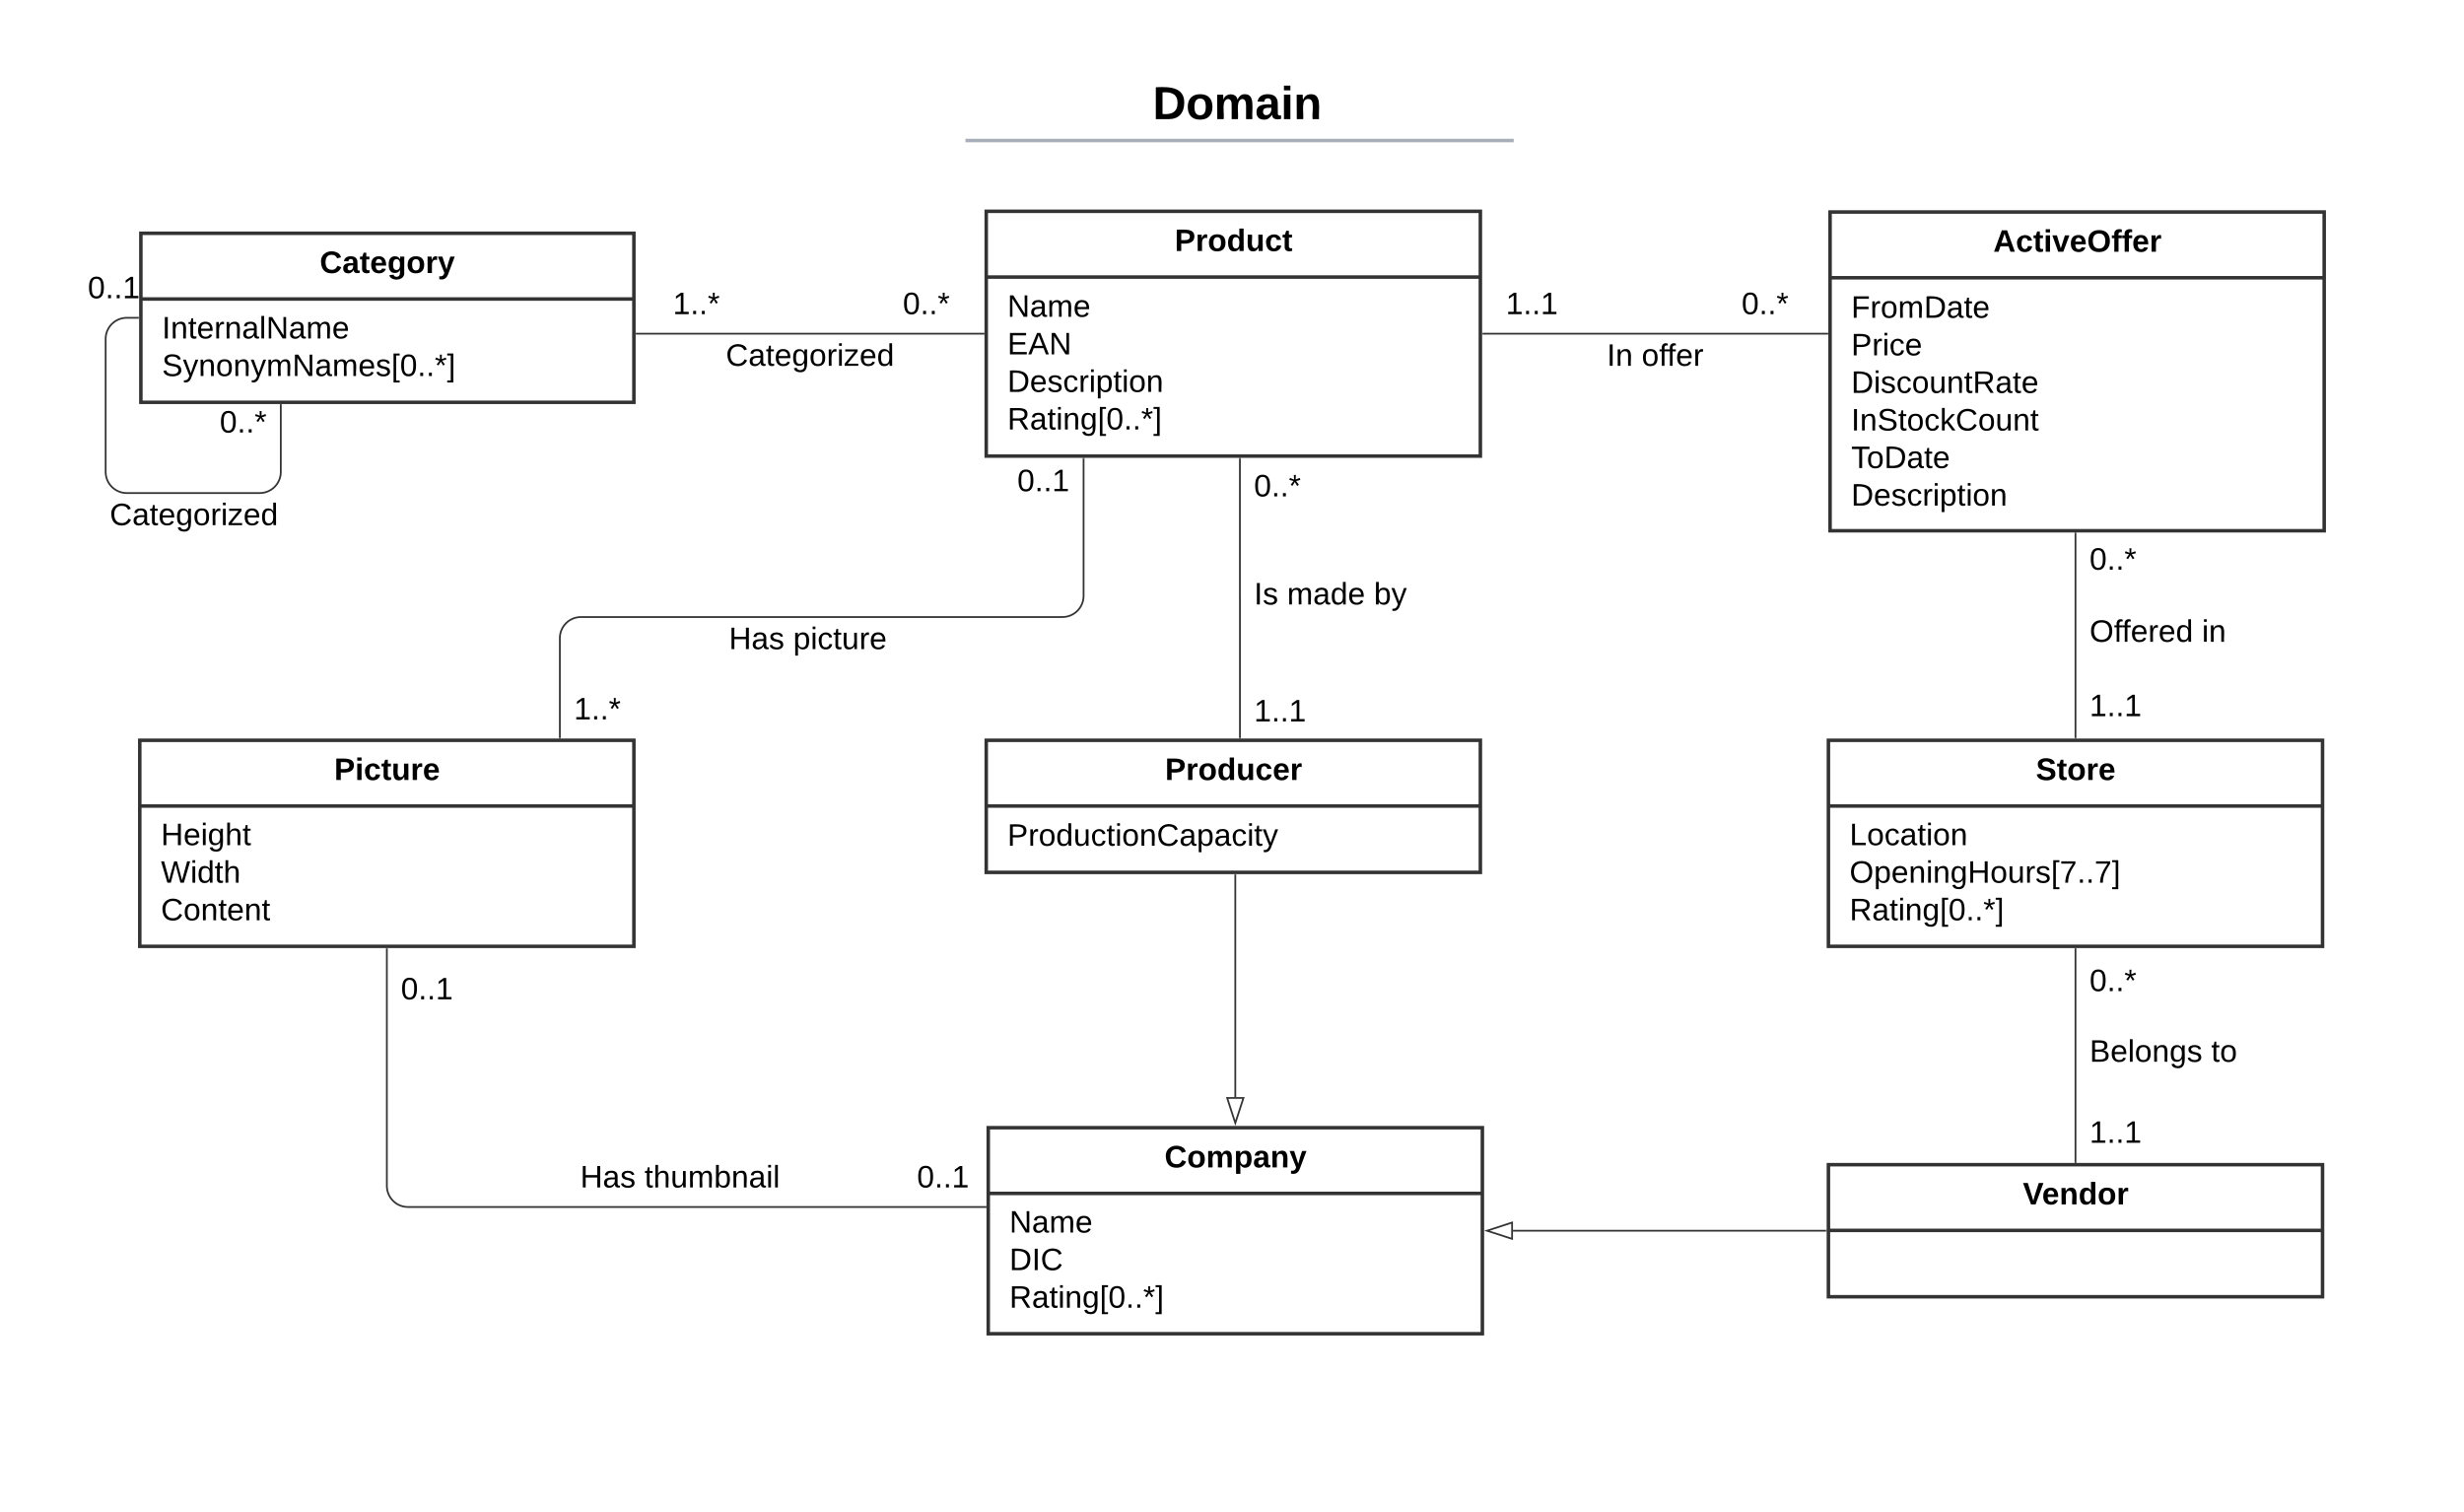 <svg xmlns="http://www.w3.org/2000/svg" xmlns:xlink="http://www.w3.org/1999/xlink" xmlns:lucid="lucid" width="1399.34" height="858.53"><g transform="translate(0 0)" lucid:page-tab-id="HWEp-vi-RSFO"><path d="M0 0h1399.34v858.53H0z" fill="#fff"/><path d="M560.1 420.4h280.62v75H560.1z" stroke="#333" stroke-width="2" fill="#fff"/><path d="M560.1 457.72h280.62" stroke="#333" stroke-width="2" fill="none"/><use xlink:href="#a" transform="matrix(1,0,0,1,568.102,428.389) translate(93.562 14.556)"/><use xlink:href="#b" transform="matrix(1,0,0,1,572.102,465.722) translate(0 14.556)"/><path d="M560.1 120h280.62v139H560.1z" stroke="#333" stroke-width="2" fill="#fff"/><path d="M560.1 157.34h280.62" stroke="#333" stroke-width="2" fill="none"/><use xlink:href="#c" transform="matrix(1,0,0,1,568.102,128.004) translate(99.019 14.556)"/><use xlink:href="#d" transform="matrix(1,0,0,1,572.102,165.338) translate(0 14.556)"/><use xlink:href="#e" transform="matrix(1,0,0,1,572.102,165.338) translate(0 35.889)"/><use xlink:href="#f" transform="matrix(1,0,0,1,572.102,165.338) translate(0 57.222)"/><use xlink:href="#g" transform="matrix(1,0,0,1,572.102,165.338) translate(0 78.556)"/><path d="M704.16 260.5v79.2h.02v79.2" stroke="#333" fill="none"/><path d="M704.66 260.52h-1V260h1zM704.7 419.4h-1v-.52h1z" fill="#333"/><use xlink:href="#h" transform="matrix(1,0,0,1,712.164,267.663) translate(0 14.222)"/><use xlink:href="#i" transform="matrix(1,0,0,1,712.187,395.458) translate(0 14.222)"/><use xlink:href="#j" transform="matrix(1,0,0,1,712.182,329.027) translate(0.005 14.222)"/><use xlink:href="#k" transform="matrix(1,0,0,1,712.182,329.027) translate(18.77 14.222)"/><use xlink:href="#l" transform="matrix(1,0,0,1,712.182,329.027) translate(68.104 14.222)"/><path d="M272.82 48c0-4.42 3.58-8 8-8h836.74c4.42 0 8 3.58 8 8v25.16c0 4.4-3.58 8-8 8H280.82c-4.42 0-8-3.6-8-8z" stroke="#000" stroke-opacity="0" stroke-width="2" fill="#fff" fill-opacity="0"/><use xlink:href="#m" transform="matrix(1,0,0,1,276.815,44) translate(377.845 23.658)"/><path d="M549.3 79.8h309.36M549.32 79.8h-1.02M858.63 79.8h1.03" stroke="#a9afb8" stroke-width="2" fill="none"/><path d="M272.82 89.16c0-4.42 3.58-8 8-8h837.7c4.42 0 8 3.58 8 8V92c0 4.42-3.58 8-8 8h-837.7c-4.42 0-8-3.58-8-8z" stroke="#000" stroke-opacity="0" stroke-width="2" fill="#fff" fill-opacity="0"/><path d="M1039.32 120.4h280.62v181h-280.62z" stroke="#333" stroke-width="2" fill="#fff"/><path d="M1039.32 157.74h280.62" stroke="#333" stroke-width="2" fill="none"/><use xlink:href="#n" transform="matrix(1,0,0,1,1047.319,128.403) translate(84.698 14.556)"/><use xlink:href="#o" transform="matrix(1,0,0,1,1051.319,165.736) translate(0 14.722)"/><use xlink:href="#p" transform="matrix(1,0,0,1,1051.319,165.736) translate(0 36.056)"/><use xlink:href="#q" transform="matrix(1,0,0,1,1051.319,165.736) translate(0 57.389)"/><use xlink:href="#r" transform="matrix(1,0,0,1,1051.319,165.736) translate(0 78.722)"/><use xlink:href="#s" transform="matrix(1,0,0,1,1051.319,165.736) translate(0 100.056)"/><use xlink:href="#t" transform="matrix(1,0,0,1,1051.319,165.736) translate(0 121.389)"/><path d="M1037.82 189.5h-195.6" stroke="#333" fill="none"/><path d="M1038.32 190h-.5v-1h.5zM842.23 190h-.5v-1h.5z" fill="#333"/><use xlink:href="#h" transform="matrix(1,0,0,1,989.096,164.171) translate(0 14.222)"/><use xlink:href="#i" transform="matrix(1,0,0,1,855.193,164.171) translate(0 14.222)"/><use xlink:href="#u" transform="matrix(1,0,0,1,912.562,193.504) translate(0.005 14.222)"/><use xlink:href="#v" transform="matrix(1,0,0,1,912.562,193.504) translate(19.758 14.222)"/><path d="M80 132.47h280v96H80z" stroke="#333" stroke-width="2" fill="#fff"/><path d="M80 169.8h280" stroke="#333" stroke-width="2" fill="none"/><use xlink:href="#w" transform="matrix(1,0,0,1,88,140.474) translate(93.58 14.556)"/><use xlink:href="#x" transform="matrix(1,0,0,1,92,177.808) translate(0 14.389)"/><use xlink:href="#y" transform="matrix(1,0,0,1,92,177.808) translate(0 35.722)"/><path d="M361.5 189.5h197.1" stroke="#333" fill="none"/><path d="M361.5 190h-.5v-1h.5zM559.1 190h-.5v-1h.5z" fill="#333"/><use xlink:href="#z" transform="matrix(1,0,0,1,382.168,164.171) translate(0 14.222)"/><use xlink:href="#h" transform="matrix(1,0,0,1,512.752,164.171) translate(0 14.222)"/><use xlink:href="#A" transform="matrix(1,0,0,1,412.224,193.504) translate(0.005 14.222)"/><path d="M1038.38 420.4H1319v117h-280.62z" stroke="#333" stroke-width="2" fill="#fff"/><path d="M1038.38 457.72H1319" stroke="#333" stroke-width="2" fill="none"/><use xlink:href="#B" transform="matrix(1,0,0,1,1046.38,428.389) translate(109.833 14.556)"/><use xlink:href="#C" transform="matrix(1,0,0,1,1050.38,465.722) translate(0 14.222)"/><use xlink:href="#D" transform="matrix(1,0,0,1,1050.38,465.722) translate(0 35.556)"/><use xlink:href="#g" transform="matrix(1,0,0,1,1050.38,465.722) translate(0 56.889)"/><path d="M1178.7 418.9v-116" stroke="#333" fill="none"/><path d="M1179.2 419.4h-1v-.52h1zM1179.2 302.92h-1v-.52h1z" fill="#333"/><use xlink:href="#i" transform="matrix(1,0,0,1,1186.688,392.478) translate(0 14.222)"/><use xlink:href="#h" transform="matrix(1,0,0,1,1186.688,309.286) translate(0 14.222)"/><use xlink:href="#E" transform="matrix(1,0,0,1,1186.688,350.229) translate(0.005 14.222)"/><use xlink:href="#F" transform="matrix(1,0,0,1,1186.688,350.229) translate(63.807 14.222)"/><path d="M1038.38 661.4H1319v75h-280.62z" stroke="#333" stroke-width="2" fill="#fff"/><path d="M1038.38 698.72H1319" stroke="#333" stroke-width="2" fill="none"/><use xlink:href="#G" transform="matrix(1,0,0,1,1046.38,669.389) translate(102.451 14.556)"/><path d="M1178.7 659.9v-121" stroke="#333" fill="none"/><path d="M1179.2 660.4h-1v-.52h1zM1179.2 538.9h-1v-.5h1z" fill="#333"/><use xlink:href="#i" transform="matrix(1,0,0,1,1186.688,634.752) translate(0 14.222)"/><use xlink:href="#h" transform="matrix(1,0,0,1,1186.688,548.608) translate(0 14.222)"/><use xlink:href="#H" transform="matrix(1,0,0,1,1186.688,588.722) translate(0.005 14.222)"/><use xlink:href="#I" transform="matrix(1,0,0,1,1186.688,588.722) translate(69.091 14.222)"/><path d="M78.5 180.47H72c-6.63 0-12 5.38-12 12V268c0 6.63 5.37 12 12 12h75.47c6.63 0 12-5.37 12-12v-38.03" stroke="#333" fill="none"/><path d="M79 180.97h-.5v-1h.5zM159.97 230h-1v-.53h1z" fill="#333"/><use xlink:href="#J" transform="matrix(1,0,0,1,49.878,155.141) translate(0 14.222)"/><use xlink:href="#h" transform="matrix(1,0,0,1,124.804,231.394) translate(0 14.222)"/><use xlink:href="#A" transform="matrix(1,0,0,1,62.317,284) translate(0.005 14.222)"/><path d="M561.24 640.4h280.62v117H561.24z" stroke="#333" stroke-width="2" fill="#fff"/><path d="M561.24 677.72h280.62" stroke="#333" stroke-width="2" fill="none"/><use xlink:href="#K" transform="matrix(1,0,0,1,569.243,648.389) translate(92.105 14.556)"/><use xlink:href="#d" transform="matrix(1,0,0,1,573.243,685.722) translate(0 14.222)"/><use xlink:href="#L" transform="matrix(1,0,0,1,573.243,685.722) translate(0 35.556)"/><use xlink:href="#g" transform="matrix(1,0,0,1,573.243,685.722) translate(0 56.889)"/><path d="M701.55 496.9V623" stroke="#333" fill="none"/><path d="M702.05 496.9h-1v-.5h1z" fill="#333"/><path d="M701.55 637.77l-4.63-14.26h9.27z" stroke="#333" fill="#fff"/><path d="M79.38 420.4H360v117H79.38z" stroke="#333" stroke-width="2" fill="#fff"/><path d="M79.38 457.72H360" stroke="#333" stroke-width="2" fill="none"/><g><use xlink:href="#M" transform="matrix(1,0,0,1,87.384,428.389) translate(102.426 14.556)"/></g><g><use xlink:href="#N" transform="matrix(1,0,0,1,91.384,465.722) translate(0 14.222)"/><use xlink:href="#O" transform="matrix(1,0,0,1,91.384,465.722) translate(0 35.556)"/><use xlink:href="#P" transform="matrix(1,0,0,1,91.384,465.722) translate(0 56.889)"/></g><path d="M615.38 260.5v77.9c0 6.62-5.38 12-12 12H329.95c-6.63 0-12 5.36-12 12v56.5" stroke="#333" fill="none"/><path d="M615.88 260.52h-1V260h1zM318.45 419.4h-1v-.52h1z" fill="#333"/><g><use xlink:href="#J" transform="matrix(1,0,0,1,577.747,264.72) translate(0 14.222)"/></g><g><use xlink:href="#z" transform="matrix(1,0,0,1,325.951,394.317) translate(0 14.222)"/></g><g><use xlink:href="#Q" transform="matrix(1,0,0,1,413.961,354.389) translate(0.005 14.222)"/><use xlink:href="#R" transform="matrix(1,0,0,1,413.961,354.389) translate(36.499 14.222)"/></g><path d="M559.74 685.43H231.7c-6.64 0-12-5.37-12-12V538.9" stroke="#333" fill="none"/><path d="M560.24 685.93h-.5v-1h.5zM220.2 538.9h-1v-.5h1z" fill="#333"/><g><use xlink:href="#J" transform="matrix(1,0,0,1,520.794,660.096) translate(0 14.222)"/></g><g><use xlink:href="#J" transform="matrix(1,0,0,1,227.692,553.293) translate(0 14.222)"/></g><g><use xlink:href="#Q" transform="matrix(1,0,0,1,329.52,660.096) translate(0.005 14.222)"/><use xlink:href="#S" transform="matrix(1,0,0,1,329.52,660.096) translate(36.499 14.222)"/></g><path d="M1036.88 698.9H859.24" stroke="#333" fill="none"/><path d="M1037.38 699.4h-.5v-1h.5z" fill="#333"/><path d="M844.48 698.9l14.26-4.65v9.27z" stroke="#333" fill="#fff"/><defs><path d="M24-248c93 1 206-16 204 79-1 75-69 88-152 82V0H24v-248zm52 121c47 0 100 7 100-41 0-47-54-39-100-39v80" id="T"/><path d="M135-150c-39-12-60 13-60 57V0H25l-1-190h47c2 13-1 29 3 40 6-28 27-53 61-41v41" id="U"/><path d="M110-194c64 0 96 36 96 99 0 64-35 99-97 99-61 0-95-36-95-99 0-62 34-99 96-99zm-1 164c35 0 45-28 45-65 0-40-10-65-43-65-34 0-45 26-45 65 0 36 10 65 43 65" id="V"/><path d="M88-194c31-1 46 15 58 34l-1-101h50l1 261h-48c-2-10 0-23-3-31C134-8 116 4 84 4 32 4 16-41 15-95c0-56 19-97 73-99zm17 164c33 0 40-30 41-66 1-37-9-64-41-64s-38 30-39 65c0 43 13 65 39 65" id="W"/><path d="M85 4C-2 5 27-109 22-190h50c7 57-23 150 33 157 60-5 35-97 40-157h50l1 190h-47c-2-12 1-28-3-38-12 25-28 42-61 42" id="X"/><path d="M190-63c-7 42-38 67-86 67-59 0-84-38-90-98-12-110 154-137 174-36l-49 2c-2-19-15-32-35-32-30 0-35 28-38 64-6 74 65 87 74 30" id="Y"/><path d="M185-48c-13 30-37 53-82 52C43 2 14-33 14-96s30-98 90-98c62 0 83 45 84 108H66c0 31 8 55 39 56 18 0 30-7 34-22zm-45-69c5-46-57-63-70-21-2 6-4 13-4 21h74" id="Z"/><g id="a"><use transform="matrix(0.049,0,0,0.049,0,0)" xlink:href="#T"/><use transform="matrix(0.049,0,0,0.049,11.852,0)" xlink:href="#U"/><use transform="matrix(0.049,0,0,0.049,18.765,0)" xlink:href="#V"/><use transform="matrix(0.049,0,0,0.049,29.58,0)" xlink:href="#W"/><use transform="matrix(0.049,0,0,0.049,40.395,0)" xlink:href="#X"/><use transform="matrix(0.049,0,0,0.049,51.21,0)" xlink:href="#Y"/><use transform="matrix(0.049,0,0,0.049,61.086,0)" xlink:href="#Z"/><use transform="matrix(0.049,0,0,0.049,70.963,0)" xlink:href="#U"/></g><path d="M30-248c87 1 191-15 191 75 0 78-77 80-158 76V0H30v-248zm33 125c57 0 124 11 124-50 0-59-68-47-124-48v98" id="aa"/><path d="M114-163C36-179 61-72 57 0H25l-1-190h30c1 12-1 29 2 39 6-27 23-49 58-41v29" id="ab"/><path d="M100-194c62-1 85 37 85 99 1 63-27 99-86 99S16-35 15-95c0-66 28-99 85-99zM99-20c44 1 53-31 53-75 0-43-8-75-51-75s-53 32-53 75 10 74 51 75" id="ac"/><path d="M85-194c31 0 48 13 60 33l-1-100h32l1 261h-30c-2-10 0-23-3-31C134-8 116 4 85 4 32 4 16-35 15-94c0-66 23-100 70-100zm9 24c-40 0-46 34-46 75 0 40 6 74 45 74 42 0 51-32 51-76 0-42-9-74-50-73" id="ad"/><path d="M84 4C-5 8 30-112 23-190h32v120c0 31 7 50 39 49 72-2 45-101 50-169h31l1 190h-30c-1-10 1-25-2-33-11 22-28 36-60 37" id="ae"/><path d="M96-169c-40 0-48 33-48 73s9 75 48 75c24 0 41-14 43-38l32 2c-6 37-31 61-74 61-59 0-76-41-82-99-10-93 101-131 147-64 4 7 5 14 7 22l-32 3c-4-21-16-35-41-35" id="af"/><path d="M59-47c-2 24 18 29 38 22v24C64 9 27 4 27-40v-127H5v-23h24l9-43h21v43h35v23H59v120" id="ag"/><path d="M24-231v-30h32v30H24zM24 0v-190h32V0H24" id="ah"/><path d="M117-194c89-4 53 116 60 194h-32v-121c0-31-8-49-39-48C34-167 62-67 57 0H25l-1-190h30c1 10-1 24 2 32 11-22 29-35 61-36" id="ai"/><path d="M212-179c-10-28-35-45-73-45-59 0-87 40-87 99 0 60 29 101 89 101 43 0 62-24 78-52l27 14C228-24 195 4 139 4 59 4 22-46 18-125c-6-104 99-153 187-111 19 9 31 26 39 46" id="aj"/><path d="M141-36C126-15 110 5 73 4 37 3 15-17 15-53c-1-64 63-63 125-63 3-35-9-54-41-54-24 1-41 7-42 31l-33-3c5-37 33-52 76-52 45 0 72 20 72 64v82c-1 20 7 32 28 27v20c-31 9-61-2-59-35zM48-53c0 20 12 33 32 33 41-3 63-29 60-74-43 2-92-5-92 41" id="ak"/><path d="M115-194c55 1 70 41 70 98S169 2 115 4C84 4 66-9 55-30l1 105H24l-1-265h31l2 30c10-21 28-34 59-34zm-8 174c40 0 45-34 45-75s-6-73-45-74c-42 0-51 32-51 76 0 43 10 73 51 73" id="al"/><path d="M179-190L93 31C79 59 56 82 12 73V49c39 6 53-20 64-50L1-190h34L92-34l54-156h33" id="am"/><g id="b"><use transform="matrix(0.049,0,0,0.049,0,0)" xlink:href="#aa"/><use transform="matrix(0.049,0,0,0.049,11.852,0)" xlink:href="#ab"/><use transform="matrix(0.049,0,0,0.049,17.728,0)" xlink:href="#ac"/><use transform="matrix(0.049,0,0,0.049,27.605,0)" xlink:href="#ad"/><use transform="matrix(0.049,0,0,0.049,37.481,0)" xlink:href="#ae"/><use transform="matrix(0.049,0,0,0.049,47.358,0)" xlink:href="#af"/><use transform="matrix(0.049,0,0,0.049,56.247,0)" xlink:href="#ag"/><use transform="matrix(0.049,0,0,0.049,61.185,0)" xlink:href="#ah"/><use transform="matrix(0.049,0,0,0.049,65.086,0)" xlink:href="#ac"/><use transform="matrix(0.049,0,0,0.049,74.963,0)" xlink:href="#ai"/><use transform="matrix(0.049,0,0,0.049,84.84,0)" xlink:href="#aj"/><use transform="matrix(0.049,0,0,0.049,97.63,0)" xlink:href="#ak"/><use transform="matrix(0.049,0,0,0.049,107.506,0)" xlink:href="#al"/><use transform="matrix(0.049,0,0,0.049,117.383,0)" xlink:href="#ak"/><use transform="matrix(0.049,0,0,0.049,127.259,0)" xlink:href="#af"/><use transform="matrix(0.049,0,0,0.049,136.148,0)" xlink:href="#ah"/><use transform="matrix(0.049,0,0,0.049,140.049,0)" xlink:href="#ag"/><use transform="matrix(0.049,0,0,0.049,144.988,0)" xlink:href="#am"/></g><path d="M115-3C79 11 28 4 28-45v-112H4v-33h27l15-45h31v45h36v33H77v99c-1 23 16 31 38 25v30" id="an"/><g id="c"><use transform="matrix(0.049,0,0,0.049,0,0)" xlink:href="#T"/><use transform="matrix(0.049,0,0,0.049,11.852,0)" xlink:href="#U"/><use transform="matrix(0.049,0,0,0.049,18.765,0)" xlink:href="#V"/><use transform="matrix(0.049,0,0,0.049,29.58,0)" xlink:href="#W"/><use transform="matrix(0.049,0,0,0.049,40.395,0)" xlink:href="#X"/><use transform="matrix(0.049,0,0,0.049,51.21,0)" xlink:href="#Y"/><use transform="matrix(0.049,0,0,0.049,61.086,0)" xlink:href="#an"/></g><path d="M190 0L58-211 59 0H30v-248h39L202-35l-2-213h31V0h-41" id="ao"/><path d="M210-169c-67 3-38 105-44 169h-31v-121c0-29-5-50-35-48C34-165 62-65 56 0H25l-1-190h30c1 10-1 24 2 32 10-44 99-50 107 0 11-21 27-35 58-36 85-2 47 119 55 194h-31v-121c0-29-5-49-35-48" id="ap"/><path d="M100-194c63 0 86 42 84 106H49c0 40 14 67 53 68 26 1 43-12 49-29l28 8c-11 28-37 45-77 45C44 4 14-33 15-96c1-61 26-98 85-98zm52 81c6-60-76-77-97-28-3 7-6 17-6 28h103" id="aq"/><g id="d"><use transform="matrix(0.049,0,0,0.049,0,0)" xlink:href="#ao"/><use transform="matrix(0.049,0,0,0.049,12.79,0)" xlink:href="#ak"/><use transform="matrix(0.049,0,0,0.049,22.667,0)" xlink:href="#ap"/><use transform="matrix(0.049,0,0,0.049,37.432,0)" xlink:href="#aq"/></g><path d="M30 0v-248h187v28H63v79h144v27H63v87h162V0H30" id="ar"/><path d="M205 0l-28-72H64L36 0H1l101-248h38L239 0h-34zm-38-99l-47-123c-12 45-31 82-46 123h93" id="as"/><g id="e"><use transform="matrix(0.049,0,0,0.049,0,0)" xlink:href="#ar"/><use transform="matrix(0.049,0,0,0.049,11.852,0)" xlink:href="#as"/><use transform="matrix(0.049,0,0,0.049,23.704,0)" xlink:href="#ao"/></g><path d="M30-248c118-7 216 8 213 122C240-48 200 0 122 0H30v-248zM63-27c89 8 146-16 146-99s-60-101-146-95v194" id="at"/><path d="M135-143c-3-34-86-38-87 0 15 53 115 12 119 90S17 21 10-45l28-5c4 36 97 45 98 0-10-56-113-15-118-90-4-57 82-63 122-42 12 7 21 19 24 35" id="au"/><g id="f"><use transform="matrix(0.049,0,0,0.049,0,0)" xlink:href="#at"/><use transform="matrix(0.049,0,0,0.049,12.79,0)" xlink:href="#aq"/><use transform="matrix(0.049,0,0,0.049,22.667,0)" xlink:href="#au"/><use transform="matrix(0.049,0,0,0.049,31.556,0)" xlink:href="#af"/><use transform="matrix(0.049,0,0,0.049,40.444,0)" xlink:href="#ab"/><use transform="matrix(0.049,0,0,0.049,46.321,0)" xlink:href="#ah"/><use transform="matrix(0.049,0,0,0.049,50.222,0)" xlink:href="#al"/><use transform="matrix(0.049,0,0,0.049,60.099,0)" xlink:href="#ag"/><use transform="matrix(0.049,0,0,0.049,65.037,0)" xlink:href="#ah"/><use transform="matrix(0.049,0,0,0.049,68.938,0)" xlink:href="#ac"/><use transform="matrix(0.049,0,0,0.049,78.815,0)" xlink:href="#ai"/></g><path d="M233-177c-1 41-23 64-60 70L243 0h-38l-65-103H63V0H30v-248c88 3 205-21 203 71zM63-129c60-2 137 13 137-47 0-61-80-42-137-45v92" id="av"/><path d="M177-190C167-65 218 103 67 71c-23-6-38-20-44-43l32-5c15 47 100 32 89-28v-30C133-14 115 1 83 1 29 1 15-40 15-95c0-56 16-97 71-98 29-1 48 16 59 35 1-10 0-23 2-32h30zM94-22c36 0 50-32 50-73 0-42-14-75-50-75-39 0-46 34-46 75s6 73 46 73" id="aw"/><path d="M26 75v-336h71v23H56V52h41v23H26" id="ax"/><path d="M101-251c68 0 85 55 85 127S166 4 100 4C33 4 14-52 14-124c0-73 17-127 87-127zm-1 229c47 0 54-49 54-102s-4-102-53-102c-51 0-55 48-55 102 0 53 5 102 54 102" id="ay"/><path d="M33 0v-38h34V0H33" id="az"/><path d="M80-196l47-18 7 23-49 13 32 44-20 13-27-46-27 45-21-12 33-44-49-13 8-23 47 19-2-53h23" id="aA"/><path d="M3 75V52h41v-290H3v-23h71V75H3" id="aB"/><g id="g"><use transform="matrix(0.049,0,0,0.049,0,0)" xlink:href="#av"/><use transform="matrix(0.049,0,0,0.049,12.79,0)" xlink:href="#ak"/><use transform="matrix(0.049,0,0,0.049,22.667,0)" xlink:href="#ag"/><use transform="matrix(0.049,0,0,0.049,27.605,0)" xlink:href="#ah"/><use transform="matrix(0.049,0,0,0.049,31.506,0)" xlink:href="#ai"/><use transform="matrix(0.049,0,0,0.049,41.383,0)" xlink:href="#aw"/><use transform="matrix(0.049,0,0,0.049,51.259,0)" xlink:href="#ax"/><use transform="matrix(0.049,0,0,0.049,56.198,0)" xlink:href="#ay"/><use transform="matrix(0.049,0,0,0.049,66.074,0)" xlink:href="#az"/><use transform="matrix(0.049,0,0,0.049,71.012,0)" xlink:href="#az"/><use transform="matrix(0.049,0,0,0.049,75.951,0)" xlink:href="#aA"/><use transform="matrix(0.049,0,0,0.049,82.864,0)" xlink:href="#aB"/></g><g id="h"><use transform="matrix(0.049,0,0,0.049,0,0)" xlink:href="#ay"/><use transform="matrix(0.049,0,0,0.049,9.877,0)" xlink:href="#az"/><use transform="matrix(0.049,0,0,0.049,14.815,0)" xlink:href="#az"/><use transform="matrix(0.049,0,0,0.049,19.753,0)" xlink:href="#aA"/></g><path d="M27 0v-27h64v-190l-56 39v-29l58-41h29v221h61V0H27" id="aC"/><g id="i"><use transform="matrix(0.049,0,0,0.049,0,0)" xlink:href="#aC"/><use transform="matrix(0.049,0,0,0.049,9.877,0)" xlink:href="#az"/><use transform="matrix(0.049,0,0,0.049,14.815,0)" xlink:href="#az"/><use transform="matrix(0.049,0,0,0.049,19.753,0)" xlink:href="#aC"/></g><path d="M33 0v-248h34V0H33" id="aD"/><g id="j"><use transform="matrix(0.049,0,0,0.049,0,0)" xlink:href="#aD"/><use transform="matrix(0.049,0,0,0.049,4.938,0)" xlink:href="#au"/></g><g id="k"><use transform="matrix(0.049,0,0,0.049,0,0)" xlink:href="#ap"/><use transform="matrix(0.049,0,0,0.049,14.765,0)" xlink:href="#ak"/><use transform="matrix(0.049,0,0,0.049,24.642,0)" xlink:href="#ad"/><use transform="matrix(0.049,0,0,0.049,34.519,0)" xlink:href="#aq"/></g><path d="M115-194c53 0 69 39 70 98 0 66-23 100-70 100C84 3 66-7 56-30L54 0H23l1-261h32v101c10-23 28-34 59-34zm-8 174c40 0 45-34 45-75 0-40-5-75-45-74-42 0-51 32-51 76 0 43 10 73 51 73" id="aE"/><g id="l"><use transform="matrix(0.049,0,0,0.049,0,0)" xlink:href="#aE"/><use transform="matrix(0.049,0,0,0.049,9.877,0)" xlink:href="#am"/></g><path d="M24-248c120-7 223 5 221 122C244-46 201 0 124 0H24v-248zM76-40c74 7 117-18 117-86 0-67-45-88-117-82v168" id="aF"/><path d="M220-157c-53 9-28 100-34 157h-49v-107c1-27-5-49-29-50C55-147 81-57 75 0H25l-1-190h47c2 12-1 28 3 38 10-53 101-56 108 0 13-22 24-43 59-42 82 1 51 116 57 194h-49v-107c-1-25-5-48-29-50" id="aG"/><path d="M133-34C117-15 103 5 69 4 32 3 11-16 11-54c-1-60 55-63 116-61 1-26-3-47-28-47-18 1-26 9-28 27l-52-2c7-38 36-58 82-57s74 22 75 68l1 82c-1 14 12 18 25 15v27c-30 8-71 5-69-32zm-48 3c29 0 43-24 42-57-32 0-66-3-65 30 0 17 8 27 23 27" id="aH"/><path d="M25-224v-37h50v37H25zM25 0v-190h50V0H25" id="aI"/><path d="M135-194c87-1 58 113 63 194h-50c-7-57 23-157-34-157-59 0-34 97-39 157H25l-1-190h47c2 12-1 28 3 38 12-26 28-41 61-42" id="aJ"/><g id="m"><use transform="matrix(0.073,0,0,0.073,0,0)" xlink:href="#aF"/><use transform="matrix(0.073,0,0,0.073,18.865,0)" xlink:href="#V"/><use transform="matrix(0.073,0,0,0.073,34.817,0)" xlink:href="#aG"/><use transform="matrix(0.073,0,0,0.073,58.126,0)" xlink:href="#aH"/><use transform="matrix(0.073,0,0,0.073,72.694,0)" xlink:href="#aI"/><use transform="matrix(0.073,0,0,0.073,79.978,0)" xlink:href="#aJ"/></g><path d="M199 0l-22-63H83L61 0H9l90-248h61L250 0h-51zm-33-102l-36-108c-10 38-24 72-36 108h72" id="aK"/><path d="M128 0H69L1-190h53L99-40l48-150h52" id="aL"/><path d="M140-251c80 0 125 45 125 126S219 4 139 4C58 4 15-44 15-125s44-126 125-126zm-1 214c52 0 73-35 73-88 0-50-21-86-72-86-52 0-73 35-73 86s22 88 72 88" id="aM"/><path d="M121-226c-27-7-43 5-38 36h38v33H83V0H34v-157H6v-33h28c-9-59 32-81 87-68v32" id="aN"/><g id="n"><use transform="matrix(0.049,0,0,0.049,0,0)" xlink:href="#aK"/><use transform="matrix(0.049,0,0,0.049,12.79,0)" xlink:href="#Y"/><use transform="matrix(0.049,0,0,0.049,22.667,0)" xlink:href="#an"/><use transform="matrix(0.049,0,0,0.049,28.543,0)" xlink:href="#aI"/><use transform="matrix(0.049,0,0,0.049,33.481,0)" xlink:href="#aL"/><use transform="matrix(0.049,0,0,0.049,43.358,0)" xlink:href="#Z"/><use transform="matrix(0.049,0,0,0.049,53.235,0)" xlink:href="#aM"/><use transform="matrix(0.049,0,0,0.049,67.062,0)" xlink:href="#aN"/><use transform="matrix(0.049,0,0,0.049,72.938,0)" xlink:href="#aN"/><use transform="matrix(0.049,0,0,0.049,78.815,0)" xlink:href="#Z"/><use transform="matrix(0.049,0,0,0.049,88.691,0)" xlink:href="#U"/></g><path d="M63-220v92h138v28H63V0H30v-248h175v28H63" id="aO"/><g id="o"><use transform="matrix(0.049,0,0,0.049,0,0)" xlink:href="#aO"/><use transform="matrix(0.049,0,0,0.049,10.815,0)" xlink:href="#ab"/><use transform="matrix(0.049,0,0,0.049,16.691,0)" xlink:href="#ac"/><use transform="matrix(0.049,0,0,0.049,26.568,0)" xlink:href="#ap"/><use transform="matrix(0.049,0,0,0.049,41.333,0)" xlink:href="#at"/><use transform="matrix(0.049,0,0,0.049,54.123,0)" xlink:href="#ak"/><use transform="matrix(0.049,0,0,0.049,64,0)" xlink:href="#ag"/><use transform="matrix(0.049,0,0,0.049,68.938,0)" xlink:href="#aq"/></g><g id="p"><use transform="matrix(0.049,0,0,0.049,0,0)" xlink:href="#aa"/><use transform="matrix(0.049,0,0,0.049,11.852,0)" xlink:href="#ab"/><use transform="matrix(0.049,0,0,0.049,17.728,0)" xlink:href="#ah"/><use transform="matrix(0.049,0,0,0.049,21.63,0)" xlink:href="#af"/><use transform="matrix(0.049,0,0,0.049,30.519,0)" xlink:href="#aq"/></g><g id="q"><use transform="matrix(0.049,0,0,0.049,0,0)" xlink:href="#at"/><use transform="matrix(0.049,0,0,0.049,12.79,0)" xlink:href="#ah"/><use transform="matrix(0.049,0,0,0.049,16.691,0)" xlink:href="#au"/><use transform="matrix(0.049,0,0,0.049,25.58,0)" xlink:href="#af"/><use transform="matrix(0.049,0,0,0.049,34.469,0)" xlink:href="#ac"/><use transform="matrix(0.049,0,0,0.049,44.346,0)" xlink:href="#ae"/><use transform="matrix(0.049,0,0,0.049,54.222,0)" xlink:href="#ai"/><use transform="matrix(0.049,0,0,0.049,64.099,0)" xlink:href="#ag"/><use transform="matrix(0.049,0,0,0.049,69.037,0)" xlink:href="#av"/><use transform="matrix(0.049,0,0,0.049,81.827,0)" xlink:href="#ak"/><use transform="matrix(0.049,0,0,0.049,91.704,0)" xlink:href="#ag"/><use transform="matrix(0.049,0,0,0.049,96.642,0)" xlink:href="#aq"/></g><path d="M185-189c-5-48-123-54-124 2 14 75 158 14 163 119 3 78-121 87-175 55-17-10-28-26-33-46l33-7c5 56 141 63 141-1 0-78-155-14-162-118-5-82 145-84 179-34 5 7 8 16 11 25" id="aP"/><path d="M143 0L79-87 56-68V0H24v-261h32v163l83-92h37l-77 82L181 0h-38" id="aQ"/><g id="r"><use transform="matrix(0.049,0,0,0.049,0,0)" xlink:href="#aD"/><use transform="matrix(0.049,0,0,0.049,4.938,0)" xlink:href="#ai"/><use transform="matrix(0.049,0,0,0.049,14.815,0)" xlink:href="#aP"/><use transform="matrix(0.049,0,0,0.049,26.667,0)" xlink:href="#ag"/><use transform="matrix(0.049,0,0,0.049,31.605,0)" xlink:href="#ac"/><use transform="matrix(0.049,0,0,0.049,41.481,0)" xlink:href="#af"/><use transform="matrix(0.049,0,0,0.049,50.37,0)" xlink:href="#aQ"/><use transform="matrix(0.049,0,0,0.049,59.259,0)" xlink:href="#aj"/><use transform="matrix(0.049,0,0,0.049,72.049,0)" xlink:href="#ac"/><use transform="matrix(0.049,0,0,0.049,81.926,0)" xlink:href="#ae"/><use transform="matrix(0.049,0,0,0.049,91.802,0)" xlink:href="#ai"/><use transform="matrix(0.049,0,0,0.049,101.679,0)" xlink:href="#ag"/></g><path d="M127-220V0H93v-220H8v-28h204v28h-85" id="aR"/><g id="s"><use transform="matrix(0.049,0,0,0.049,0,0)" xlink:href="#aR"/><use transform="matrix(0.049,0,0,0.049,8.84,0)" xlink:href="#ac"/><use transform="matrix(0.049,0,0,0.049,18.716,0)" xlink:href="#at"/><use transform="matrix(0.049,0,0,0.049,31.506,0)" xlink:href="#ak"/><use transform="matrix(0.049,0,0,0.049,41.383,0)" xlink:href="#ag"/><use transform="matrix(0.049,0,0,0.049,46.321,0)" xlink:href="#aq"/></g><g id="t"><use transform="matrix(0.049,0,0,0.049,0,0)" xlink:href="#at"/><use transform="matrix(0.049,0,0,0.049,12.79,0)" xlink:href="#aq"/><use transform="matrix(0.049,0,0,0.049,22.667,0)" xlink:href="#au"/><use transform="matrix(0.049,0,0,0.049,31.556,0)" xlink:href="#af"/><use transform="matrix(0.049,0,0,0.049,40.444,0)" xlink:href="#ab"/><use transform="matrix(0.049,0,0,0.049,46.321,0)" xlink:href="#ah"/><use transform="matrix(0.049,0,0,0.049,50.222,0)" xlink:href="#al"/><use transform="matrix(0.049,0,0,0.049,60.099,0)" xlink:href="#ag"/><use transform="matrix(0.049,0,0,0.049,65.037,0)" xlink:href="#ah"/><use transform="matrix(0.049,0,0,0.049,68.938,0)" xlink:href="#ac"/><use transform="matrix(0.049,0,0,0.049,78.815,0)" xlink:href="#ai"/></g><g id="u"><use transform="matrix(0.049,0,0,0.049,0,0)" xlink:href="#aD"/><use transform="matrix(0.049,0,0,0.049,4.938,0)" xlink:href="#ai"/></g><path d="M101-234c-31-9-42 10-38 44h38v23H63V0H32v-167H5v-23h27c-7-52 17-82 69-68v24" id="aS"/><g id="v"><use transform="matrix(0.049,0,0,0.049,0,0)" xlink:href="#ac"/><use transform="matrix(0.049,0,0,0.049,9.877,0)" xlink:href="#aS"/><use transform="matrix(0.049,0,0,0.049,14.469,0)" xlink:href="#aS"/><use transform="matrix(0.049,0,0,0.049,19.407,0)" xlink:href="#aq"/><use transform="matrix(0.049,0,0,0.049,29.284,0)" xlink:href="#ab"/></g><path d="M67-125c0 53 21 87 73 88 37 1 54-22 65-47l45 17C233-25 199 4 140 4 58 4 20-42 15-125 8-235 124-281 211-232c18 10 29 29 36 50l-46 12c-8-25-30-41-62-41-52 0-71 34-72 86" id="aT"/><path d="M195-6C206 82 75 100 31 46c-4-6-6-13-8-21l49-6c3 16 16 24 34 25 40 0 42-37 40-79-11 22-30 35-61 35-53 0-70-43-70-97 0-56 18-96 73-97 30 0 46 14 59 34l2-30h47zm-90-29c32 0 41-27 41-63 0-35-9-62-40-62-32 0-39 29-40 63 0 36 9 62 39 62" id="aU"/><path d="M123 10C108 53 80 86 19 72V37c35 8 53-11 59-39L3-190h52l48 148c12-52 28-100 44-148h51" id="aV"/><g id="w"><use transform="matrix(0.049,0,0,0.049,0,0)" xlink:href="#aT"/><use transform="matrix(0.049,0,0,0.049,12.79,0)" xlink:href="#aH"/><use transform="matrix(0.049,0,0,0.049,22.667,0)" xlink:href="#an"/><use transform="matrix(0.049,0,0,0.049,28.543,0)" xlink:href="#Z"/><use transform="matrix(0.049,0,0,0.049,38.42,0)" xlink:href="#aU"/><use transform="matrix(0.049,0,0,0.049,49.235,0)" xlink:href="#V"/><use transform="matrix(0.049,0,0,0.049,60.049,0)" xlink:href="#U"/><use transform="matrix(0.049,0,0,0.049,66.963,0)" xlink:href="#aV"/></g><path d="M24 0v-261h32V0H24" id="aW"/><g id="x"><use transform="matrix(0.049,0,0,0.049,0,0)" xlink:href="#aD"/><use transform="matrix(0.049,0,0,0.049,4.938,0)" xlink:href="#ai"/><use transform="matrix(0.049,0,0,0.049,14.815,0)" xlink:href="#ag"/><use transform="matrix(0.049,0,0,0.049,19.753,0)" xlink:href="#aq"/><use transform="matrix(0.049,0,0,0.049,29.63,0)" xlink:href="#ab"/><use transform="matrix(0.049,0,0,0.049,35.506,0)" xlink:href="#ai"/><use transform="matrix(0.049,0,0,0.049,45.383,0)" xlink:href="#ak"/><use transform="matrix(0.049,0,0,0.049,55.259,0)" xlink:href="#aW"/><use transform="matrix(0.049,0,0,0.049,59.16,0)" xlink:href="#ao"/><use transform="matrix(0.049,0,0,0.049,71.951,0)" xlink:href="#ak"/><use transform="matrix(0.049,0,0,0.049,81.827,0)" xlink:href="#ap"/><use transform="matrix(0.049,0,0,0.049,96.593,0)" xlink:href="#aq"/></g><g id="y"><use transform="matrix(0.049,0,0,0.049,0,0)" xlink:href="#aP"/><use transform="matrix(0.049,0,0,0.049,11.852,0)" xlink:href="#am"/><use transform="matrix(0.049,0,0,0.049,20.741,0)" xlink:href="#ai"/><use transform="matrix(0.049,0,0,0.049,30.617,0)" xlink:href="#ac"/><use transform="matrix(0.049,0,0,0.049,40.494,0)" xlink:href="#ai"/><use transform="matrix(0.049,0,0,0.049,50.37,0)" xlink:href="#am"/><use transform="matrix(0.049,0,0,0.049,59.259,0)" xlink:href="#ap"/><use transform="matrix(0.049,0,0,0.049,74.025,0)" xlink:href="#ao"/><use transform="matrix(0.049,0,0,0.049,86.815,0)" xlink:href="#ak"/><use transform="matrix(0.049,0,0,0.049,96.691,0)" xlink:href="#ap"/><use transform="matrix(0.049,0,0,0.049,111.457,0)" xlink:href="#aq"/><use transform="matrix(0.049,0,0,0.049,121.333,0)" xlink:href="#au"/><use transform="matrix(0.049,0,0,0.049,130.222,0)" xlink:href="#ax"/><use transform="matrix(0.049,0,0,0.049,135.16,0)" xlink:href="#ay"/><use transform="matrix(0.049,0,0,0.049,145.037,0)" xlink:href="#az"/><use transform="matrix(0.049,0,0,0.049,149.975,0)" xlink:href="#az"/><use transform="matrix(0.049,0,0,0.049,154.914,0)" xlink:href="#aA"/><use transform="matrix(0.049,0,0,0.049,161.827,0)" xlink:href="#aB"/></g><g id="z"><use transform="matrix(0.049,0,0,0.049,0,0)" xlink:href="#aC"/><use transform="matrix(0.049,0,0,0.049,9.877,0)" xlink:href="#az"/><use transform="matrix(0.049,0,0,0.049,14.815,0)" xlink:href="#az"/><use transform="matrix(0.049,0,0,0.049,19.753,0)" xlink:href="#aA"/></g><path d="M9 0v-24l116-142H16v-24h144v24L44-24h123V0H9" id="aX"/><g id="A"><use transform="matrix(0.049,0,0,0.049,0,0)" xlink:href="#aj"/><use transform="matrix(0.049,0,0,0.049,12.79,0)" xlink:href="#ak"/><use transform="matrix(0.049,0,0,0.049,22.667,0)" xlink:href="#ag"/><use transform="matrix(0.049,0,0,0.049,27.605,0)" xlink:href="#aq"/><use transform="matrix(0.049,0,0,0.049,37.481,0)" xlink:href="#aw"/><use transform="matrix(0.049,0,0,0.049,47.358,0)" xlink:href="#ac"/><use transform="matrix(0.049,0,0,0.049,57.235,0)" xlink:href="#ab"/><use transform="matrix(0.049,0,0,0.049,63.111,0)" xlink:href="#ah"/><use transform="matrix(0.049,0,0,0.049,67.012,0)" xlink:href="#aX"/><use transform="matrix(0.049,0,0,0.049,75.901,0)" xlink:href="#aq"/><use transform="matrix(0.049,0,0,0.049,85.778,0)" xlink:href="#ad"/></g><path d="M169-182c-1-43-94-46-97-3 18 66 151 10 154 114 3 95-165 93-204 36-6-8-10-19-12-30l50-8c3 46 112 56 116 5-17-69-150-10-154-114-4-87 153-88 188-35 5 8 8 18 10 28" id="aY"/><g id="B"><use transform="matrix(0.049,0,0,0.049,0,0)" xlink:href="#aY"/><use transform="matrix(0.049,0,0,0.049,11.852,0)" xlink:href="#an"/><use transform="matrix(0.049,0,0,0.049,17.728,0)" xlink:href="#V"/><use transform="matrix(0.049,0,0,0.049,28.543,0)" xlink:href="#U"/><use transform="matrix(0.049,0,0,0.049,35.457,0)" xlink:href="#Z"/></g><path d="M30 0v-248h33v221h125V0H30" id="aZ"/><g id="C"><use transform="matrix(0.049,0,0,0.049,0,0)" xlink:href="#aZ"/><use transform="matrix(0.049,0,0,0.049,9.877,0)" xlink:href="#ac"/><use transform="matrix(0.049,0,0,0.049,19.753,0)" xlink:href="#af"/><use transform="matrix(0.049,0,0,0.049,28.642,0)" xlink:href="#ak"/><use transform="matrix(0.049,0,0,0.049,38.519,0)" xlink:href="#ag"/><use transform="matrix(0.049,0,0,0.049,43.457,0)" xlink:href="#ah"/><use transform="matrix(0.049,0,0,0.049,47.358,0)" xlink:href="#ac"/><use transform="matrix(0.049,0,0,0.049,57.235,0)" xlink:href="#ai"/></g><path d="M140-251c81 0 123 46 123 126C263-46 219 4 140 4 59 4 17-45 17-125s42-126 123-126zm0 227c63 0 89-41 89-101s-29-99-89-99c-61 0-89 39-89 99S79-25 140-24" id="ba"/><path d="M197 0v-115H63V0H30v-248h33v105h134v-105h34V0h-34" id="bb"/><path d="M64 0c3-98 48-159 88-221H18v-27h164v26C143-157 98-101 97 0H64" id="bc"/><g id="D"><use transform="matrix(0.049,0,0,0.049,0,0)" xlink:href="#ba"/><use transform="matrix(0.049,0,0,0.049,13.827,0)" xlink:href="#al"/><use transform="matrix(0.049,0,0,0.049,23.704,0)" xlink:href="#aq"/><use transform="matrix(0.049,0,0,0.049,33.58,0)" xlink:href="#ai"/><use transform="matrix(0.049,0,0,0.049,43.457,0)" xlink:href="#ah"/><use transform="matrix(0.049,0,0,0.049,47.358,0)" xlink:href="#ai"/><use transform="matrix(0.049,0,0,0.049,57.235,0)" xlink:href="#aw"/><use transform="matrix(0.049,0,0,0.049,67.111,0)" xlink:href="#bb"/><use transform="matrix(0.049,0,0,0.049,79.901,0)" xlink:href="#ac"/><use transform="matrix(0.049,0,0,0.049,89.778,0)" xlink:href="#ae"/><use transform="matrix(0.049,0,0,0.049,99.654,0)" xlink:href="#ab"/><use transform="matrix(0.049,0,0,0.049,105.531,0)" xlink:href="#au"/><use transform="matrix(0.049,0,0,0.049,114.42,0)" xlink:href="#ax"/><use transform="matrix(0.049,0,0,0.049,119.358,0)" xlink:href="#bc"/><use transform="matrix(0.049,0,0,0.049,129.235,0)" xlink:href="#az"/><use transform="matrix(0.049,0,0,0.049,134.173,0)" xlink:href="#az"/><use transform="matrix(0.049,0,0,0.049,139.111,0)" xlink:href="#bc"/><use transform="matrix(0.049,0,0,0.049,148.988,0)" xlink:href="#aB"/></g><g id="E"><use transform="matrix(0.049,0,0,0.049,0,0)" xlink:href="#ba"/><use transform="matrix(0.049,0,0,0.049,13.827,0)" xlink:href="#aS"/><use transform="matrix(0.049,0,0,0.049,18.42,0)" xlink:href="#aS"/><use transform="matrix(0.049,0,0,0.049,23.358,0)" xlink:href="#aq"/><use transform="matrix(0.049,0,0,0.049,33.235,0)" xlink:href="#ab"/><use transform="matrix(0.049,0,0,0.049,39.111,0)" xlink:href="#aq"/><use transform="matrix(0.049,0,0,0.049,48.988,0)" xlink:href="#ad"/></g><g id="F"><use transform="matrix(0.049,0,0,0.049,0,0)" xlink:href="#ah"/><use transform="matrix(0.049,0,0,0.049,3.901,0)" xlink:href="#ai"/></g><path d="M147 0H94L2-248h55l64 206c17-72 42-137 63-206h54" id="bd"/><g id="G"><use transform="matrix(0.049,0,0,0.049,0,0)" xlink:href="#bd"/><use transform="matrix(0.049,0,0,0.049,10.864,0)" xlink:href="#Z"/><use transform="matrix(0.049,0,0,0.049,20.741,0)" xlink:href="#aJ"/><use transform="matrix(0.049,0,0,0.049,31.556,0)" xlink:href="#W"/><use transform="matrix(0.049,0,0,0.049,42.37,0)" xlink:href="#V"/><use transform="matrix(0.049,0,0,0.049,53.185,0)" xlink:href="#U"/></g><path d="M160-131c35 5 61 23 61 61C221 17 115-2 30 0v-248c76 3 177-17 177 60 0 33-19 50-47 57zm-97-11c50-1 110 9 110-42 0-47-63-36-110-37v79zm0 115c55-2 124 14 124-45 0-56-70-42-124-44v89" id="be"/><g id="H"><use transform="matrix(0.049,0,0,0.049,0,0)" xlink:href="#be"/><use transform="matrix(0.049,0,0,0.049,11.852,0)" xlink:href="#aq"/><use transform="matrix(0.049,0,0,0.049,21.728,0)" xlink:href="#aW"/><use transform="matrix(0.049,0,0,0.049,25.63,0)" xlink:href="#ac"/><use transform="matrix(0.049,0,0,0.049,35.506,0)" xlink:href="#ai"/><use transform="matrix(0.049,0,0,0.049,45.383,0)" xlink:href="#aw"/><use transform="matrix(0.049,0,0,0.049,55.259,0)" xlink:href="#au"/></g><g id="I"><use transform="matrix(0.049,0,0,0.049,0,0)" xlink:href="#ag"/><use transform="matrix(0.049,0,0,0.049,4.938,0)" xlink:href="#ac"/></g><g id="J"><use transform="matrix(0.049,0,0,0.049,0,0)" xlink:href="#ay"/><use transform="matrix(0.049,0,0,0.049,9.877,0)" xlink:href="#az"/><use transform="matrix(0.049,0,0,0.049,14.815,0)" xlink:href="#az"/><use transform="matrix(0.049,0,0,0.049,19.753,0)" xlink:href="#aC"/></g><path d="M135-194c53 0 70 44 70 98 0 56-19 98-73 100-31 1-45-17-59-34 3 33 2 69 2 105H25l-1-265h48c2 10 0 23 3 31 11-24 29-35 60-35zM114-30c33 0 39-31 40-66 0-38-9-64-40-64-56 0-55 130 0 130" id="bf"/><g id="K"><use transform="matrix(0.049,0,0,0.049,0,0)" xlink:href="#aT"/><use transform="matrix(0.049,0,0,0.049,12.79,0)" xlink:href="#V"/><use transform="matrix(0.049,0,0,0.049,23.605,0)" xlink:href="#aG"/><use transform="matrix(0.049,0,0,0.049,39.407,0)" xlink:href="#bf"/><use transform="matrix(0.049,0,0,0.049,50.222,0)" xlink:href="#aH"/><use transform="matrix(0.049,0,0,0.049,60.099,0)" xlink:href="#aJ"/><use transform="matrix(0.049,0,0,0.049,70.914,0)" xlink:href="#aV"/></g><g id="L"><use transform="matrix(0.049,0,0,0.049,0,0)" xlink:href="#at"/><use transform="matrix(0.049,0,0,0.049,12.79,0)" xlink:href="#aD"/><use transform="matrix(0.049,0,0,0.049,17.728,0)" xlink:href="#aj"/></g><g id="M"><use transform="matrix(0.049,0,0,0.049,0,0)" xlink:href="#T"/><use transform="matrix(0.049,0,0,0.049,11.852,0)" xlink:href="#aI"/><use transform="matrix(0.049,0,0,0.049,16.79,0)" xlink:href="#Y"/><use transform="matrix(0.049,0,0,0.049,26.667,0)" xlink:href="#an"/><use transform="matrix(0.049,0,0,0.049,32.543,0)" xlink:href="#X"/><use transform="matrix(0.049,0,0,0.049,43.358,0)" xlink:href="#U"/><use transform="matrix(0.049,0,0,0.049,50.272,0)" xlink:href="#Z"/></g><path d="M106-169C34-169 62-67 57 0H25v-261h32l-1 103c12-21 28-36 61-36 89 0 53 116 60 194h-32v-121c2-32-8-49-39-48" id="bg"/><g id="N"><use transform="matrix(0.049,0,0,0.049,0,0)" xlink:href="#bb"/><use transform="matrix(0.049,0,0,0.049,12.79,0)" xlink:href="#aq"/><use transform="matrix(0.049,0,0,0.049,22.667,0)" xlink:href="#ah"/><use transform="matrix(0.049,0,0,0.049,26.568,0)" xlink:href="#aw"/><use transform="matrix(0.049,0,0,0.049,36.444,0)" xlink:href="#bg"/><use transform="matrix(0.049,0,0,0.049,46.321,0)" xlink:href="#ag"/></g><path d="M266 0h-40l-56-210L115 0H75L2-248h35L96-30l15-64 43-154h32l59 218 59-218h35" id="bh"/><g id="O"><use transform="matrix(0.049,0,0,0.049,0,0)" xlink:href="#bh"/><use transform="matrix(0.049,0,0,0.049,16.741,0)" xlink:href="#ah"/><use transform="matrix(0.049,0,0,0.049,20.642,0)" xlink:href="#ad"/><use transform="matrix(0.049,0,0,0.049,30.519,0)" xlink:href="#ag"/><use transform="matrix(0.049,0,0,0.049,35.457,0)" xlink:href="#bg"/></g><g id="P"><use transform="matrix(0.049,0,0,0.049,0,0)" xlink:href="#aj"/><use transform="matrix(0.049,0,0,0.049,12.79,0)" xlink:href="#ac"/><use transform="matrix(0.049,0,0,0.049,22.667,0)" xlink:href="#ai"/><use transform="matrix(0.049,0,0,0.049,32.543,0)" xlink:href="#ag"/><use transform="matrix(0.049,0,0,0.049,37.481,0)" xlink:href="#aq"/><use transform="matrix(0.049,0,0,0.049,47.358,0)" xlink:href="#ai"/><use transform="matrix(0.049,0,0,0.049,57.235,0)" xlink:href="#ag"/></g><g id="Q"><use transform="matrix(0.049,0,0,0.049,0,0)" xlink:href="#bb"/><use transform="matrix(0.049,0,0,0.049,12.79,0)" xlink:href="#ak"/><use transform="matrix(0.049,0,0,0.049,22.667,0)" xlink:href="#au"/></g><g id="R"><use transform="matrix(0.049,0,0,0.049,0,0)" xlink:href="#al"/><use transform="matrix(0.049,0,0,0.049,9.877,0)" xlink:href="#ah"/><use transform="matrix(0.049,0,0,0.049,13.778,0)" xlink:href="#af"/><use transform="matrix(0.049,0,0,0.049,22.667,0)" xlink:href="#ag"/><use transform="matrix(0.049,0,0,0.049,27.605,0)" xlink:href="#ae"/><use transform="matrix(0.049,0,0,0.049,37.481,0)" xlink:href="#ab"/><use transform="matrix(0.049,0,0,0.049,43.358,0)" xlink:href="#aq"/></g><g id="S"><use transform="matrix(0.049,0,0,0.049,0,0)" xlink:href="#ag"/><use transform="matrix(0.049,0,0,0.049,4.938,0)" xlink:href="#bg"/><use transform="matrix(0.049,0,0,0.049,14.815,0)" xlink:href="#ae"/><use transform="matrix(0.049,0,0,0.049,24.691,0)" xlink:href="#ap"/><use transform="matrix(0.049,0,0,0.049,39.457,0)" xlink:href="#aE"/><use transform="matrix(0.049,0,0,0.049,49.333,0)" xlink:href="#ai"/><use transform="matrix(0.049,0,0,0.049,59.21,0)" xlink:href="#ak"/><use transform="matrix(0.049,0,0,0.049,69.086,0)" xlink:href="#ah"/><use transform="matrix(0.049,0,0,0.049,72.988,0)" xlink:href="#aW"/></g></defs></g></svg>